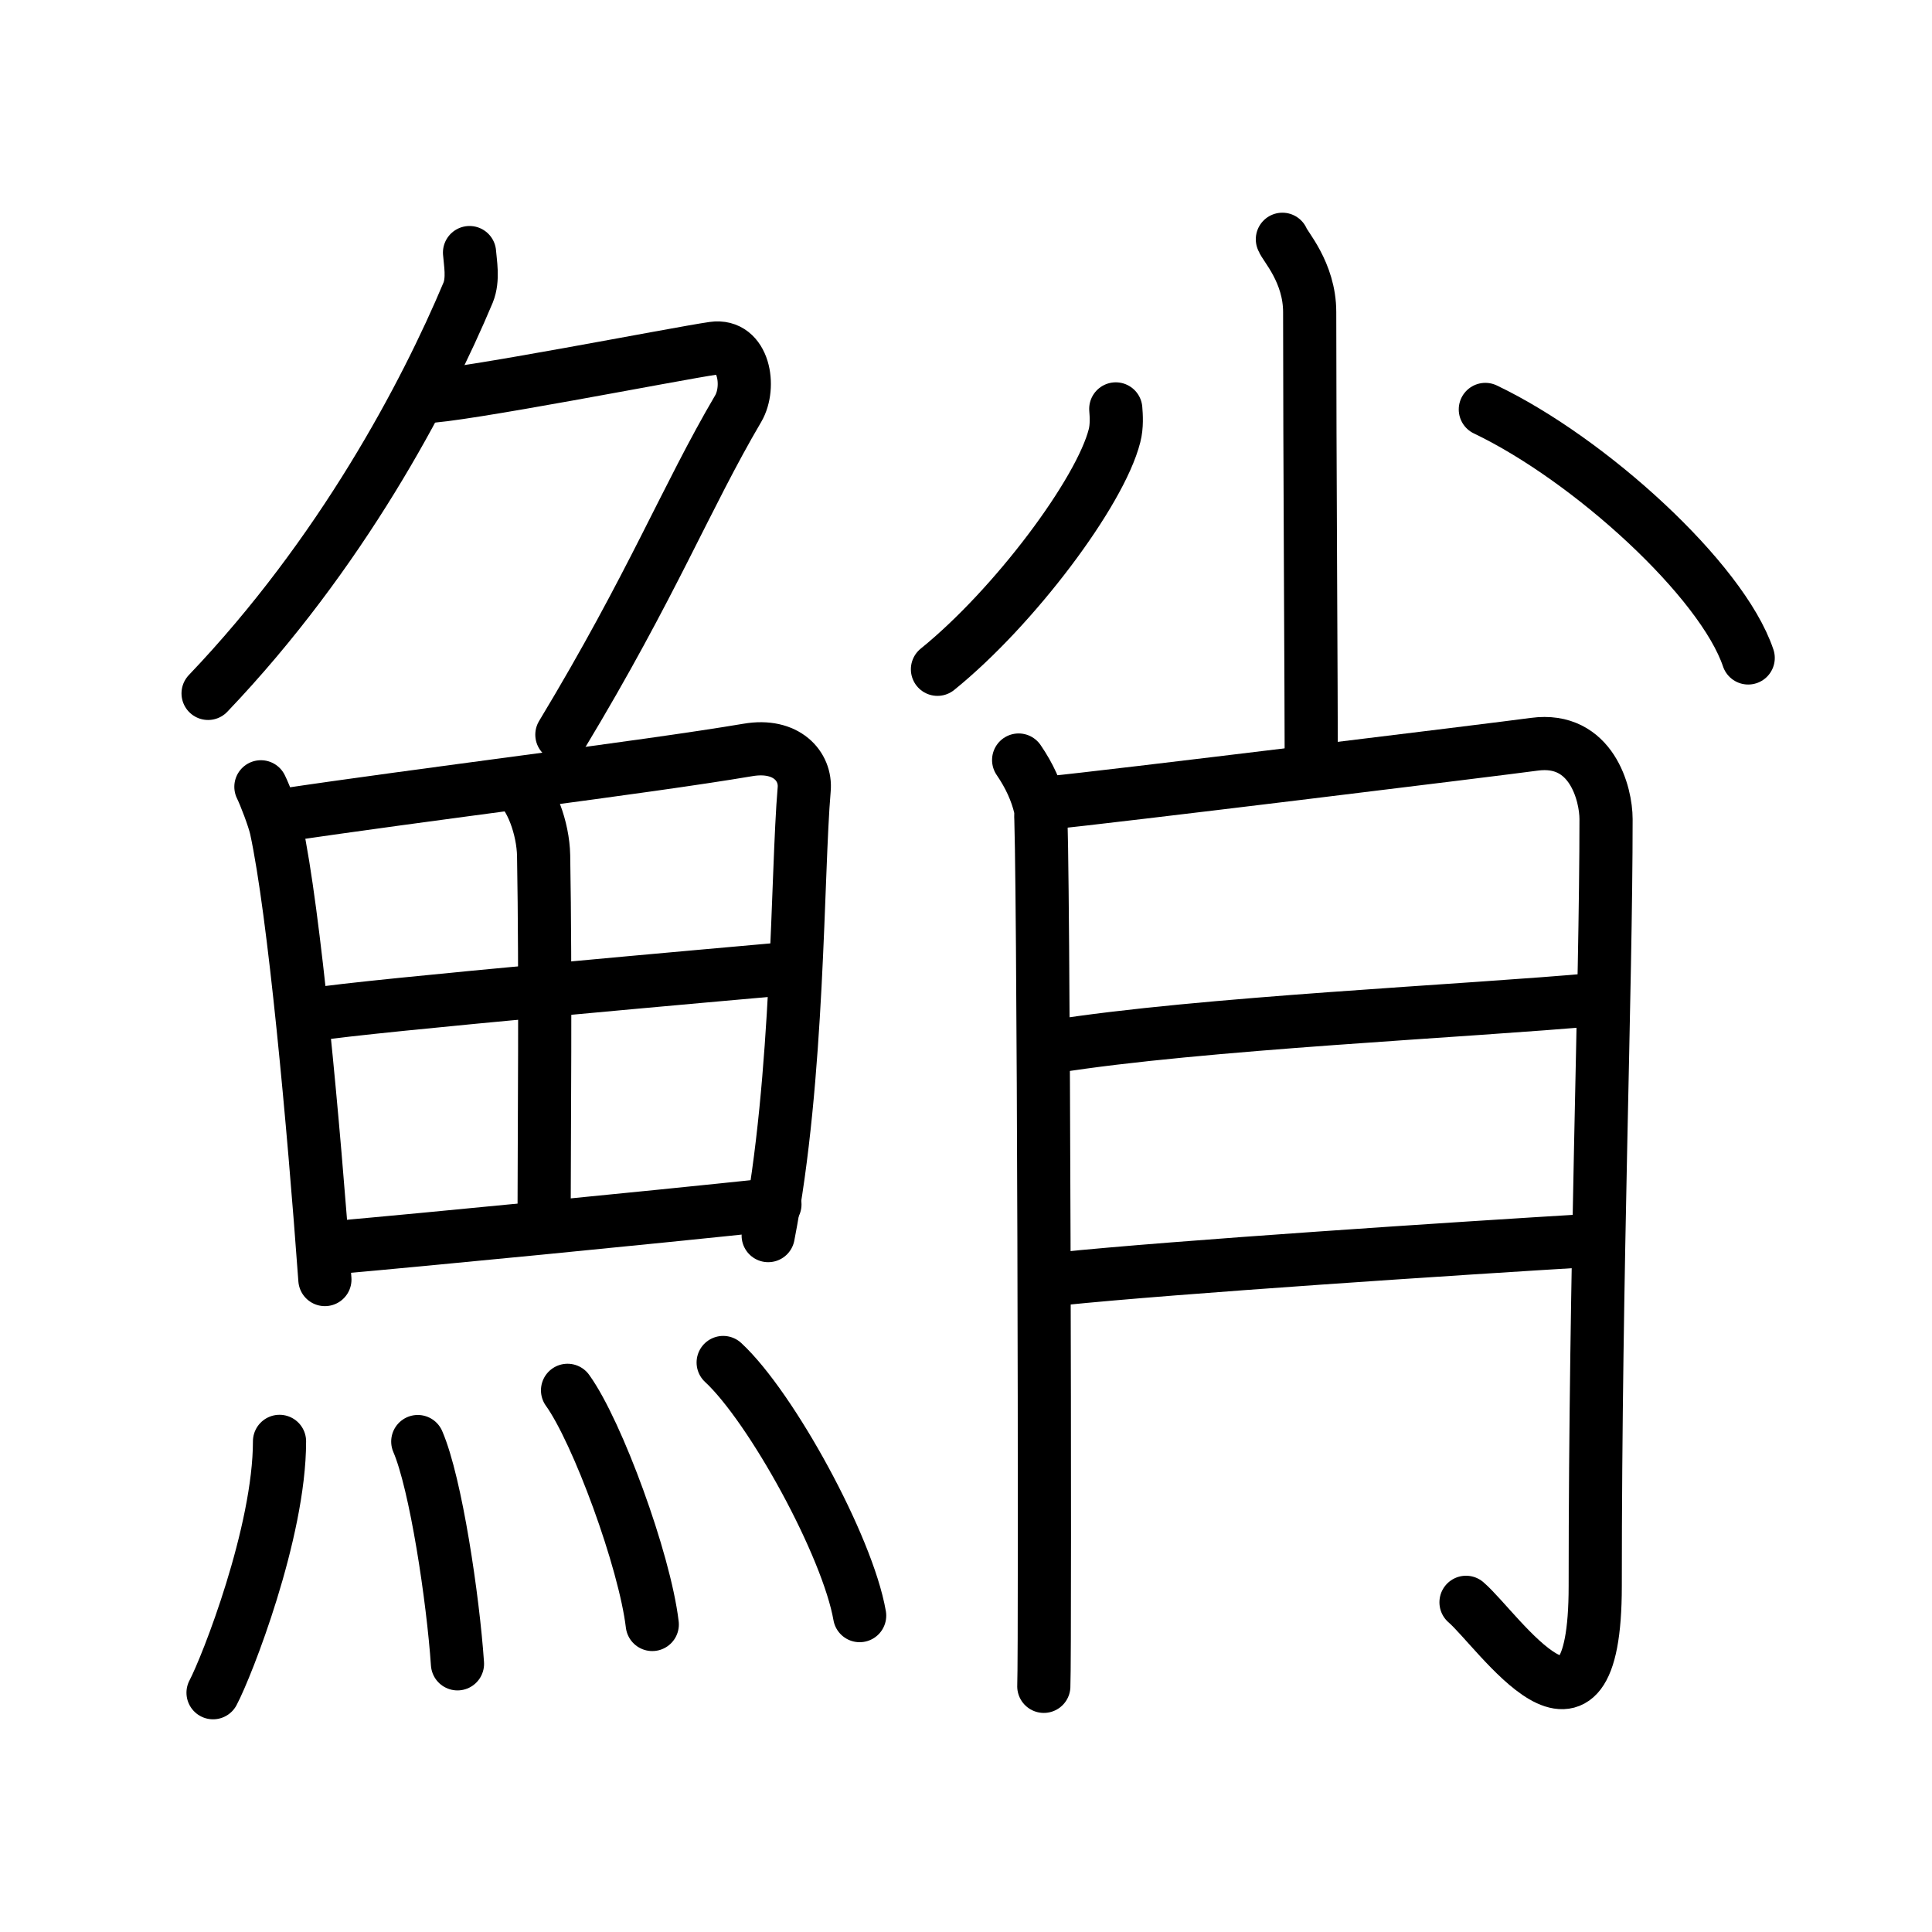 <svg xmlns="http://www.w3.org/2000/svg" width="109" height="109" viewBox="0 0 109 109" style="fill:none;stroke:currentColor;stroke-width:3;stroke-linecap:round;stroke-linejoin:round;">
<path id="kvg:09bb9-s1" d="M26.49,14.25c0.04,0.56,0.23,1.5-0.08,2.26C24,22.25,19.25,31.25,11.74,39.12"/>
<path id="kvg:09bb9-s2" d="M23.89,22.38c1.93,0,14.32-2.44,16.35-2.73c1.74-0.25,2.13,2.17,1.41,3.4c-2.93,4.98-4.84,9.93-9.95,18.4"/>
<path id="kvg:09bb9-s3" d="M14.72,44.39c0.23,0.46,0.73,1.77,0.86,2.35c1.02,4.72,2.11,16.64,2.75,25.45"/>
<path id="kvg:09bb9-s4" d="M15.78,46.02c7.92-1.19,20.51-2.71,26.42-3.71c2.17-0.37,3.29,0.93,3.17,2.23c-0.41,4.76-0.29,16.26-2.03,25.17"/>
<path id="kvg:09bb9-s5" d="M29.06,44.23c0.9,0.59,1.58,2.51,1.61,4.04c0.12,6.73,0.03,16.27,0.03,19.6"/>
<path id="kvg:09bb9-s6" d="M17.76,57.23c2.58-0.46,24.26-2.37,26.39-2.56"/>
<path id="kvg:09bb9-s7" d="M18.73,70.4c5.71-0.51,17.11-1.62,24.99-2.45"/>
<path id="kvg:09bb9-s8" d="M15.77,81.32c0,5.14-2.97,12.71-3.75,14.18"/>
<path id="kvg:09bb9-s9" d="M23.57,81.33c1.02,2.36,1.99,8.87,2.24,12.54"/>
<path id="kvg:09bb9-s10" d="M32.02,78.44c1.68,2.33,4.35,9.59,4.78,13.21"/>
<path id="kvg:09bb9-s11" d="M40.8,76.87c2.72,2.52,7.02,10.36,7.7,14.28"/>
<path id="kvg:09bb9-s12" d="M72.35,13.5c0.11,0.36,1.54,1.85,1.54,4.11c0,7.73,0.09,21.9,0.09,25.59"/>
<path id="kvg:09bb9-s13" d="M62.95,23.07c0.03,0.37,0.07,0.97-0.07,1.51c-0.8,3.18-5.65,9.67-9.99,13.18"/>
<path id="kvg:09bb9-s14" d="M83.8,23.1c5.9,2.82,13.35,9.62,14.83,14.02"/>
<path id="kvg:09bb9-s15" d="M57.47,42.88c0.61,0.89,1.01,1.78,1.22,2.67c0.2,0.89,0.29,47.59,0.2,49.59"/>
<path id="kvg:09bb9-s16" d="M59.41,45.27c2.43-0.22,25.34-3.03,27.15-3.28c3.24-0.44,4.05,2.82,4.05,4.22c0,9.59-0.61,25.25-0.61,43.27c0,10.8-5.47,2.48-7.29,0.92"/>
<path id="kvg:09bb9-s17" d="M59.41,59.05c8.31-1.33,23.39-2,30.69-2.67"/>
<path id="kvg:09bb9-s18" d="M59.79,72.15c6.49-0.67,22.49-1.72,29.99-2.17"/>
</svg>